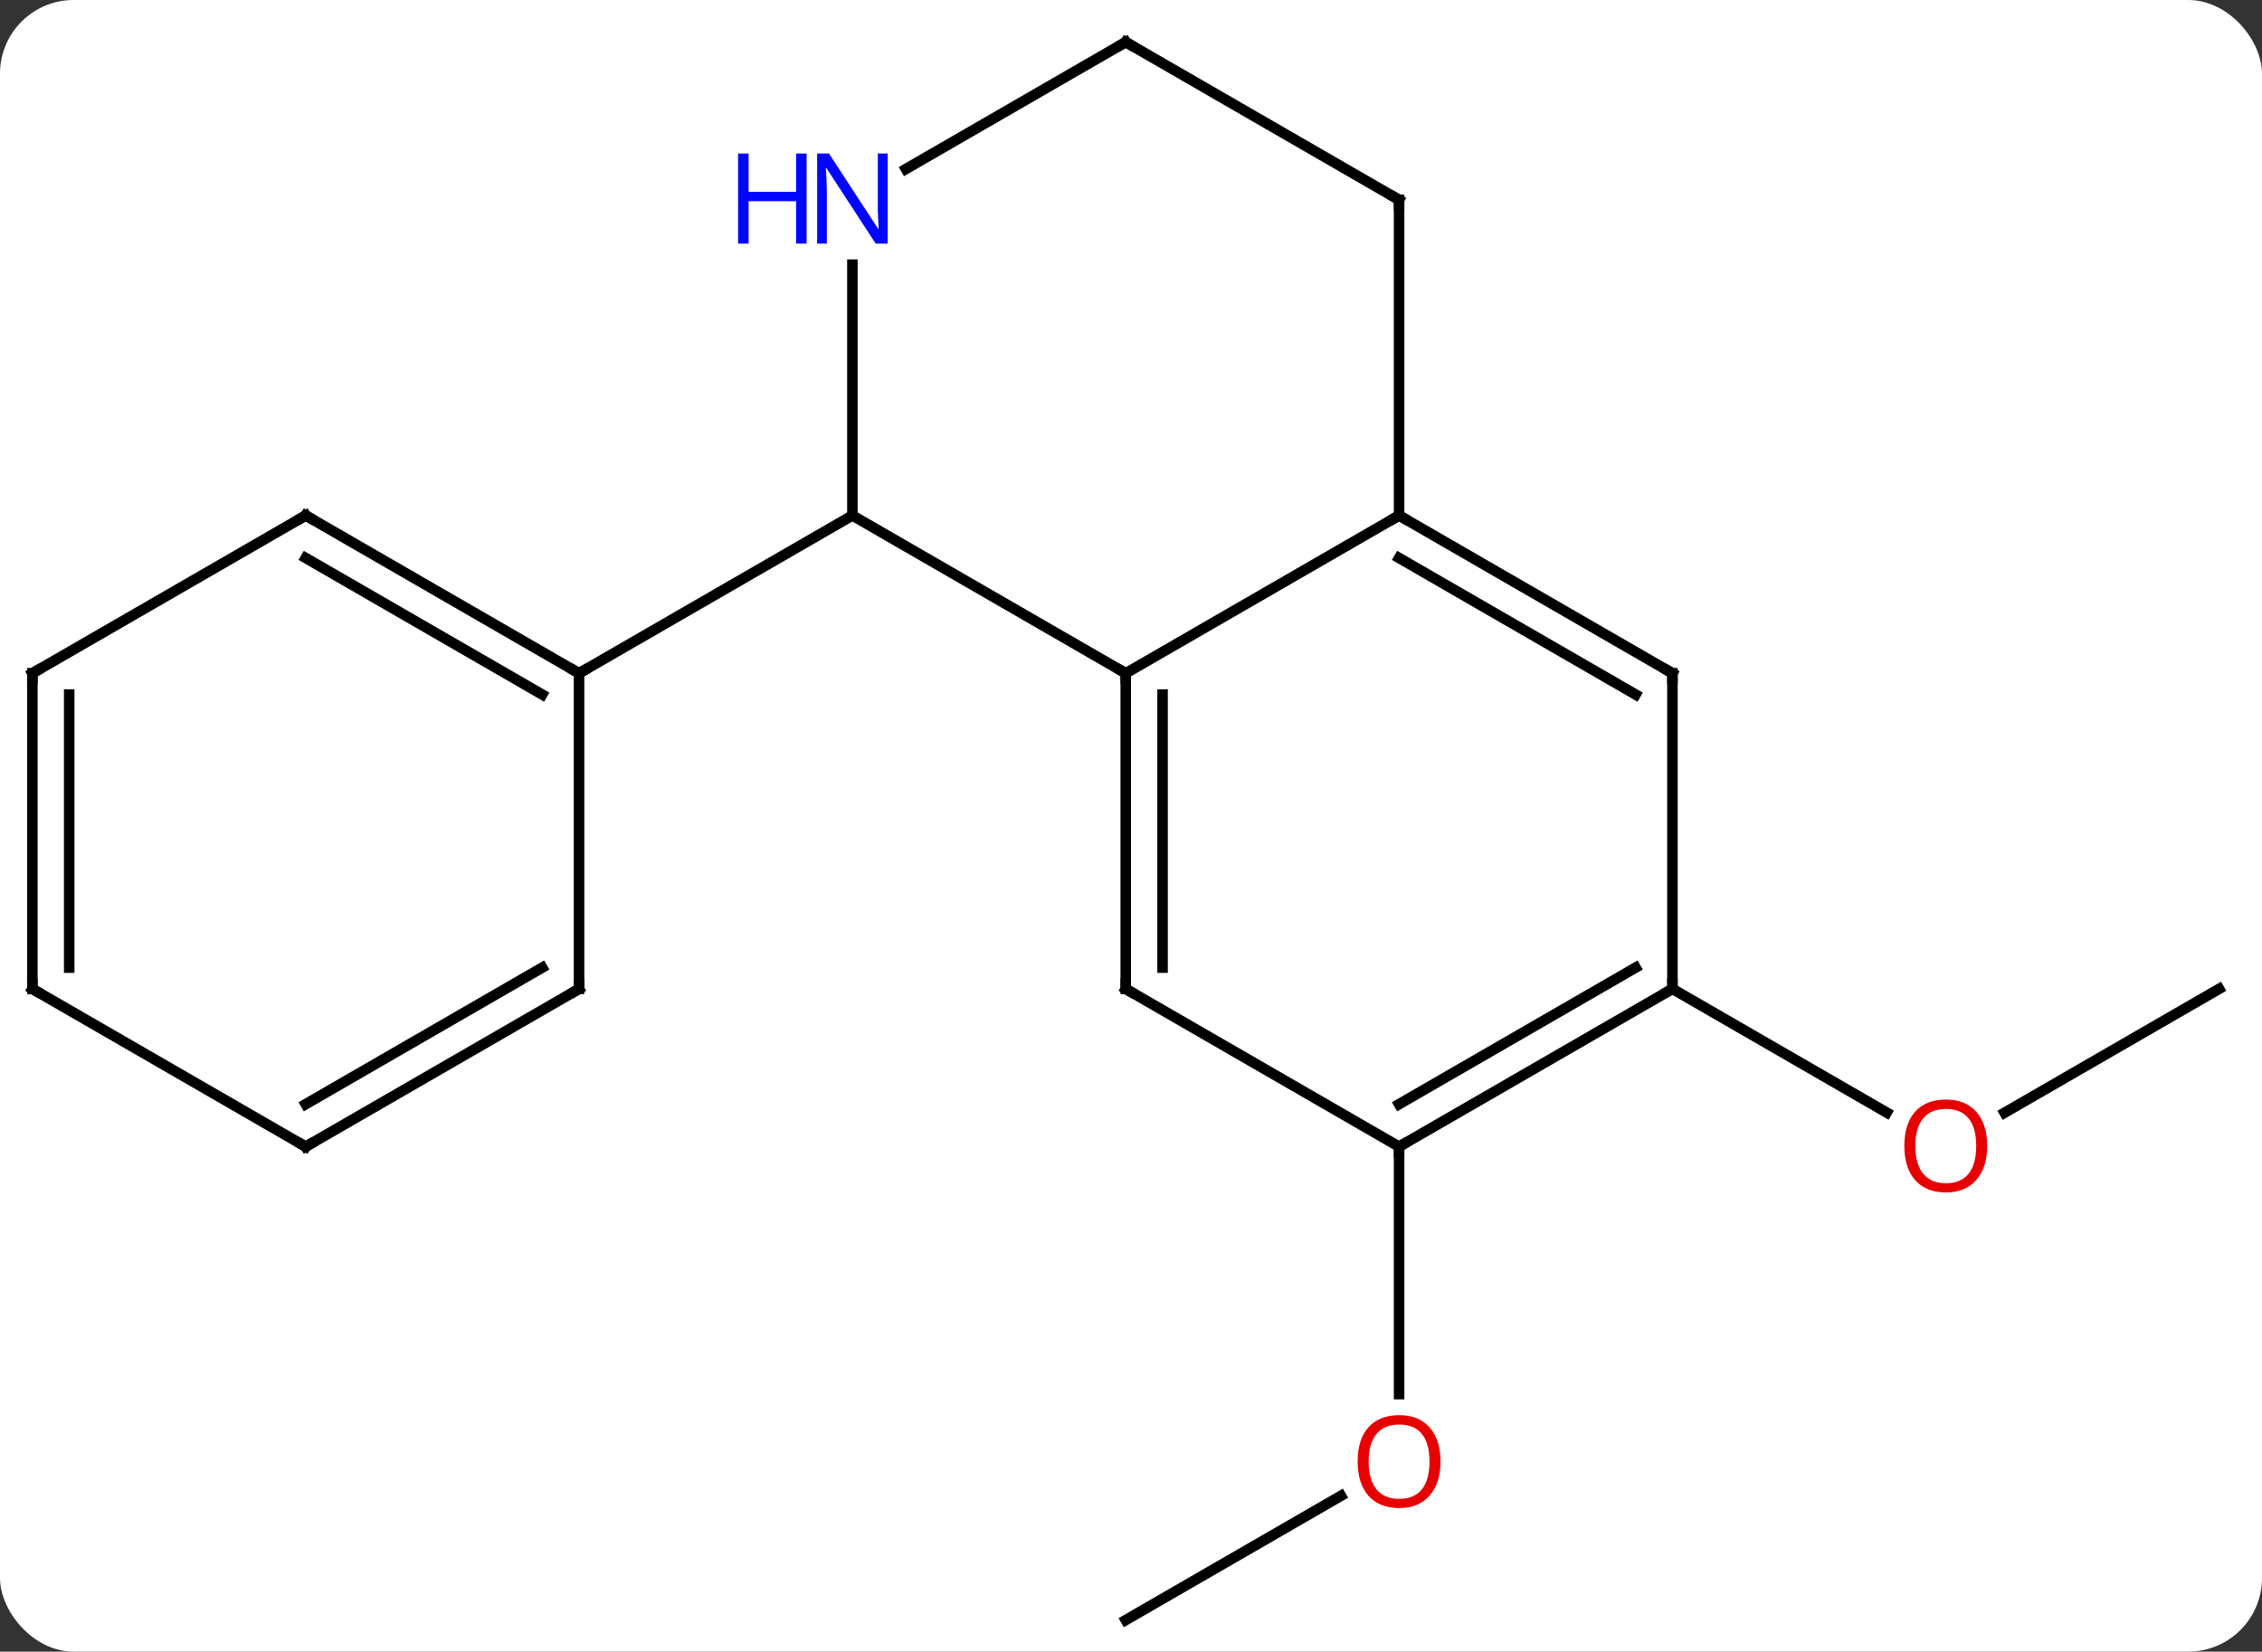 <svg width="215" viewBox="0 0 215 157" style="fill-opacity:1; color-rendering:auto; color-interpolation:auto; text-rendering:auto; stroke:black; stroke-linecap:square; stroke-miterlimit:10; shape-rendering:auto; stroke-opacity:1; fill:black; stroke-dasharray:none; font-weight:normal; stroke-width:1; font-family:'Open Sans'; font-style:normal; stroke-linejoin:miter; font-size:12; stroke-dashoffset:0; image-rendering:auto;" height="157" class="cas-substance-image" xmlns:xlink="http://www.w3.org/1999/xlink" xmlns="http://www.w3.org/2000/svg"><rect x="0" y="0" width="215" height="157" fill="#333333" stroke="none"/><svg class="cas-substance-single-component"><rect y="0" x="0" width="215" stroke="none" ry="7" rx="7" height="157" fill="white" class="cas-substance-group"/><svg y="0" x="0" width="215" viewBox="0 0 215 157" style="fill:black;" height="157" class="cas-substance-single-component-image"><svg><g><g transform="translate(107,79)" style="text-rendering:geometricPrecision; color-rendering:optimizeQuality; color-interpolation:linearRGB; stroke-linecap:butt; image-rendering:optimizeQuality;"><line y2="75" y1="63.189" x2="0" x1="20.457" style="fill:none;"/><line y2="30" y1="53.523" x2="25.98" x1="25.98" style="fill:none;"/><line y2="15" y1="26.774" x2="103.923" x1="83.531" style="fill:none;"/><line y2="15" y1="26.759" x2="51.963" x1="72.329" style="fill:none;"/><line y2="-30" y1="-15" x2="-25.98" x1="0" style="fill:none;"/><line y2="-30" y1="-15" x2="25.98" x1="0" style="fill:none;"/><line y2="15" y1="-15" x2="0" x1="0" style="fill:none;"/><line y2="12.979" y1="-12.979" x2="3.5" x1="3.5" style="fill:none;"/><line y2="-53.844" y1="-30" x2="-25.98" x1="-25.98" style="fill:none;"/><line y2="-15" y1="-30" x2="-51.963" x1="-25.98" style="fill:none;"/><line y2="-15" y1="-30" x2="51.963" x1="25.98" style="fill:none;"/><line y2="-12.979" y1="-25.959" x2="48.463" x1="25.98" style="fill:none;"/><line y2="-60" y1="-30" x2="25.98" x1="25.98" style="fill:none;"/><line y2="30" y1="15" x2="25.98" x1="0" style="fill:none;"/><line y2="-75" y1="-62.935" x2="0" x1="-20.896" style="fill:none;"/><line y2="15" y1="-15" x2="51.963" x1="51.963" style="fill:none;"/><line y2="-75" y1="-60" x2="0" x1="25.98" style="fill:none;"/><line y2="15" y1="30" x2="51.963" x1="25.98" style="fill:none;"/><line y2="12.979" y1="25.959" x2="48.463" x1="25.98" style="fill:none;"/><line y2="-30" y1="-15" x2="-77.943" x1="-51.963" style="fill:none;"/><line y2="-25.959" y1="-12.979" x2="-77.943" x1="-55.463" style="fill:none;"/><line y2="15" y1="-15" x2="-51.963" x1="-51.963" style="fill:none;"/><line y2="-15" y1="-30" x2="-103.923" x1="-77.943" style="fill:none;"/><line y2="30" y1="15" x2="-77.943" x1="-51.963" style="fill:none;"/><line y2="25.959" y1="12.979" x2="-77.943" x1="-55.463" style="fill:none;"/><line y2="15" y1="-15" x2="-103.923" x1="-103.923" style="fill:none;"/><line y2="12.979" y1="-12.979" x2="-100.423" x1="-100.423" style="fill:none;"/><line y2="15" y1="30" x2="-103.923" x1="-77.943" style="fill:none;"/></g><g transform="translate(107,79)" style="fill:rgb(230,0,0); text-rendering:geometricPrecision; color-rendering:optimizeQuality; image-rendering:optimizeQuality; font-family:'Open Sans'; stroke:rgb(230,0,0); color-interpolation:linearRGB;"><path style="stroke:none;" d="M29.918 59.93 Q29.918 61.992 28.878 63.172 Q27.839 64.352 25.996 64.352 Q24.105 64.352 23.074 63.188 Q22.043 62.023 22.043 59.914 Q22.043 57.82 23.074 56.672 Q24.105 55.523 25.996 55.523 Q27.855 55.523 28.886 56.695 Q29.918 57.867 29.918 59.93 ZM23.089 59.93 Q23.089 61.664 23.832 62.57 Q24.574 63.477 25.996 63.477 Q27.418 63.477 28.144 62.578 Q28.871 61.68 28.871 59.93 Q28.871 58.195 28.144 57.305 Q27.418 56.414 25.996 56.414 Q24.574 56.414 23.832 57.312 Q23.089 58.211 23.089 59.93 Z"/><path style="stroke:none;" d="M81.88 29.93 Q81.88 31.992 80.841 33.172 Q79.802 34.352 77.959 34.352 Q76.068 34.352 75.037 33.188 Q74.005 32.023 74.005 29.914 Q74.005 27.82 75.037 26.672 Q76.068 25.523 77.959 25.523 Q79.818 25.523 80.849 26.695 Q81.88 27.867 81.88 29.93 ZM75.052 29.93 Q75.052 31.664 75.795 32.57 Q76.537 33.477 77.959 33.477 Q79.38 33.477 80.107 32.578 Q80.834 31.68 80.834 29.93 Q80.834 28.195 80.107 27.305 Q79.38 26.414 77.959 26.414 Q76.537 26.414 75.795 27.312 Q75.052 28.211 75.052 29.93 Z"/></g><g transform="translate(107,79)" style="stroke-linecap:butt; text-rendering:geometricPrecision; color-rendering:optimizeQuality; image-rendering:optimizeQuality; font-family:'Open Sans'; color-interpolation:linearRGB; stroke-miterlimit:5;"><path style="fill:none;" d="M-0 -14.5 L0 -15 L-0.433 -15.25"/><path style="fill:none;" d="M26.413 -29.75 L25.98 -30 L25.547 -29.75"/><path style="fill:none;" d="M0 14.5 L0 15 L0.433 15.25"/><path style="fill:rgb(0,5,255); stroke:none;" d="M-22.628 -55.844 L-23.769 -55.844 L-28.457 -63.031 L-28.503 -63.031 Q-28.41 -61.766 -28.41 -60.719 L-28.41 -55.844 L-29.332 -55.844 L-29.332 -64.406 L-28.207 -64.406 L-23.535 -57.25 L-23.488 -57.25 Q-23.488 -57.406 -23.535 -58.266 Q-23.582 -59.125 -23.566 -59.5 L-23.566 -64.406 L-22.628 -64.406 L-22.628 -55.844 Z"/><path style="fill:rgb(0,5,255); stroke:none;" d="M-30.332 -55.844 L-31.332 -55.844 L-31.332 -59.875 L-35.847 -59.875 L-35.847 -55.844 L-36.847 -55.844 L-36.847 -64.406 L-35.847 -64.406 L-35.847 -60.766 L-31.332 -60.766 L-31.332 -64.406 L-30.332 -64.406 L-30.332 -55.844 Z"/><path style="fill:none;" d="M51.53 -15.25 L51.963 -15 L51.963 -14.5"/><path style="fill:none;" d="M25.98 -59.5 L25.98 -60 L25.547 -60.25"/><path style="fill:none;" d="M26.413 29.75 L25.98 30 L25.98 30.5"/><path style="fill:none;" d="M-0.433 -74.75 L0 -75 L0.433 -74.75"/><path style="fill:none;" d="M51.53 15.25 L51.963 15 L51.963 14.5"/><path style="fill:none;" d="M-52.396 -15.25 L-51.963 -15 L-51.53 -15.25"/><path style="fill:none;" d="M-77.51 -29.75 L-77.943 -30 L-78.376 -29.75"/><path style="fill:none;" d="M-51.963 14.5 L-51.963 15 L-52.396 15.25"/><path style="fill:none;" d="M-103.49 -15.25 L-103.923 -15 L-103.923 -14.5"/><path style="fill:none;" d="M-77.51 29.75 L-77.943 30 L-78.376 29.75"/><path style="fill:none;" d="M-103.923 14.5 L-103.923 15 L-103.49 15.25"/></g></g></svg></svg></svg></svg>